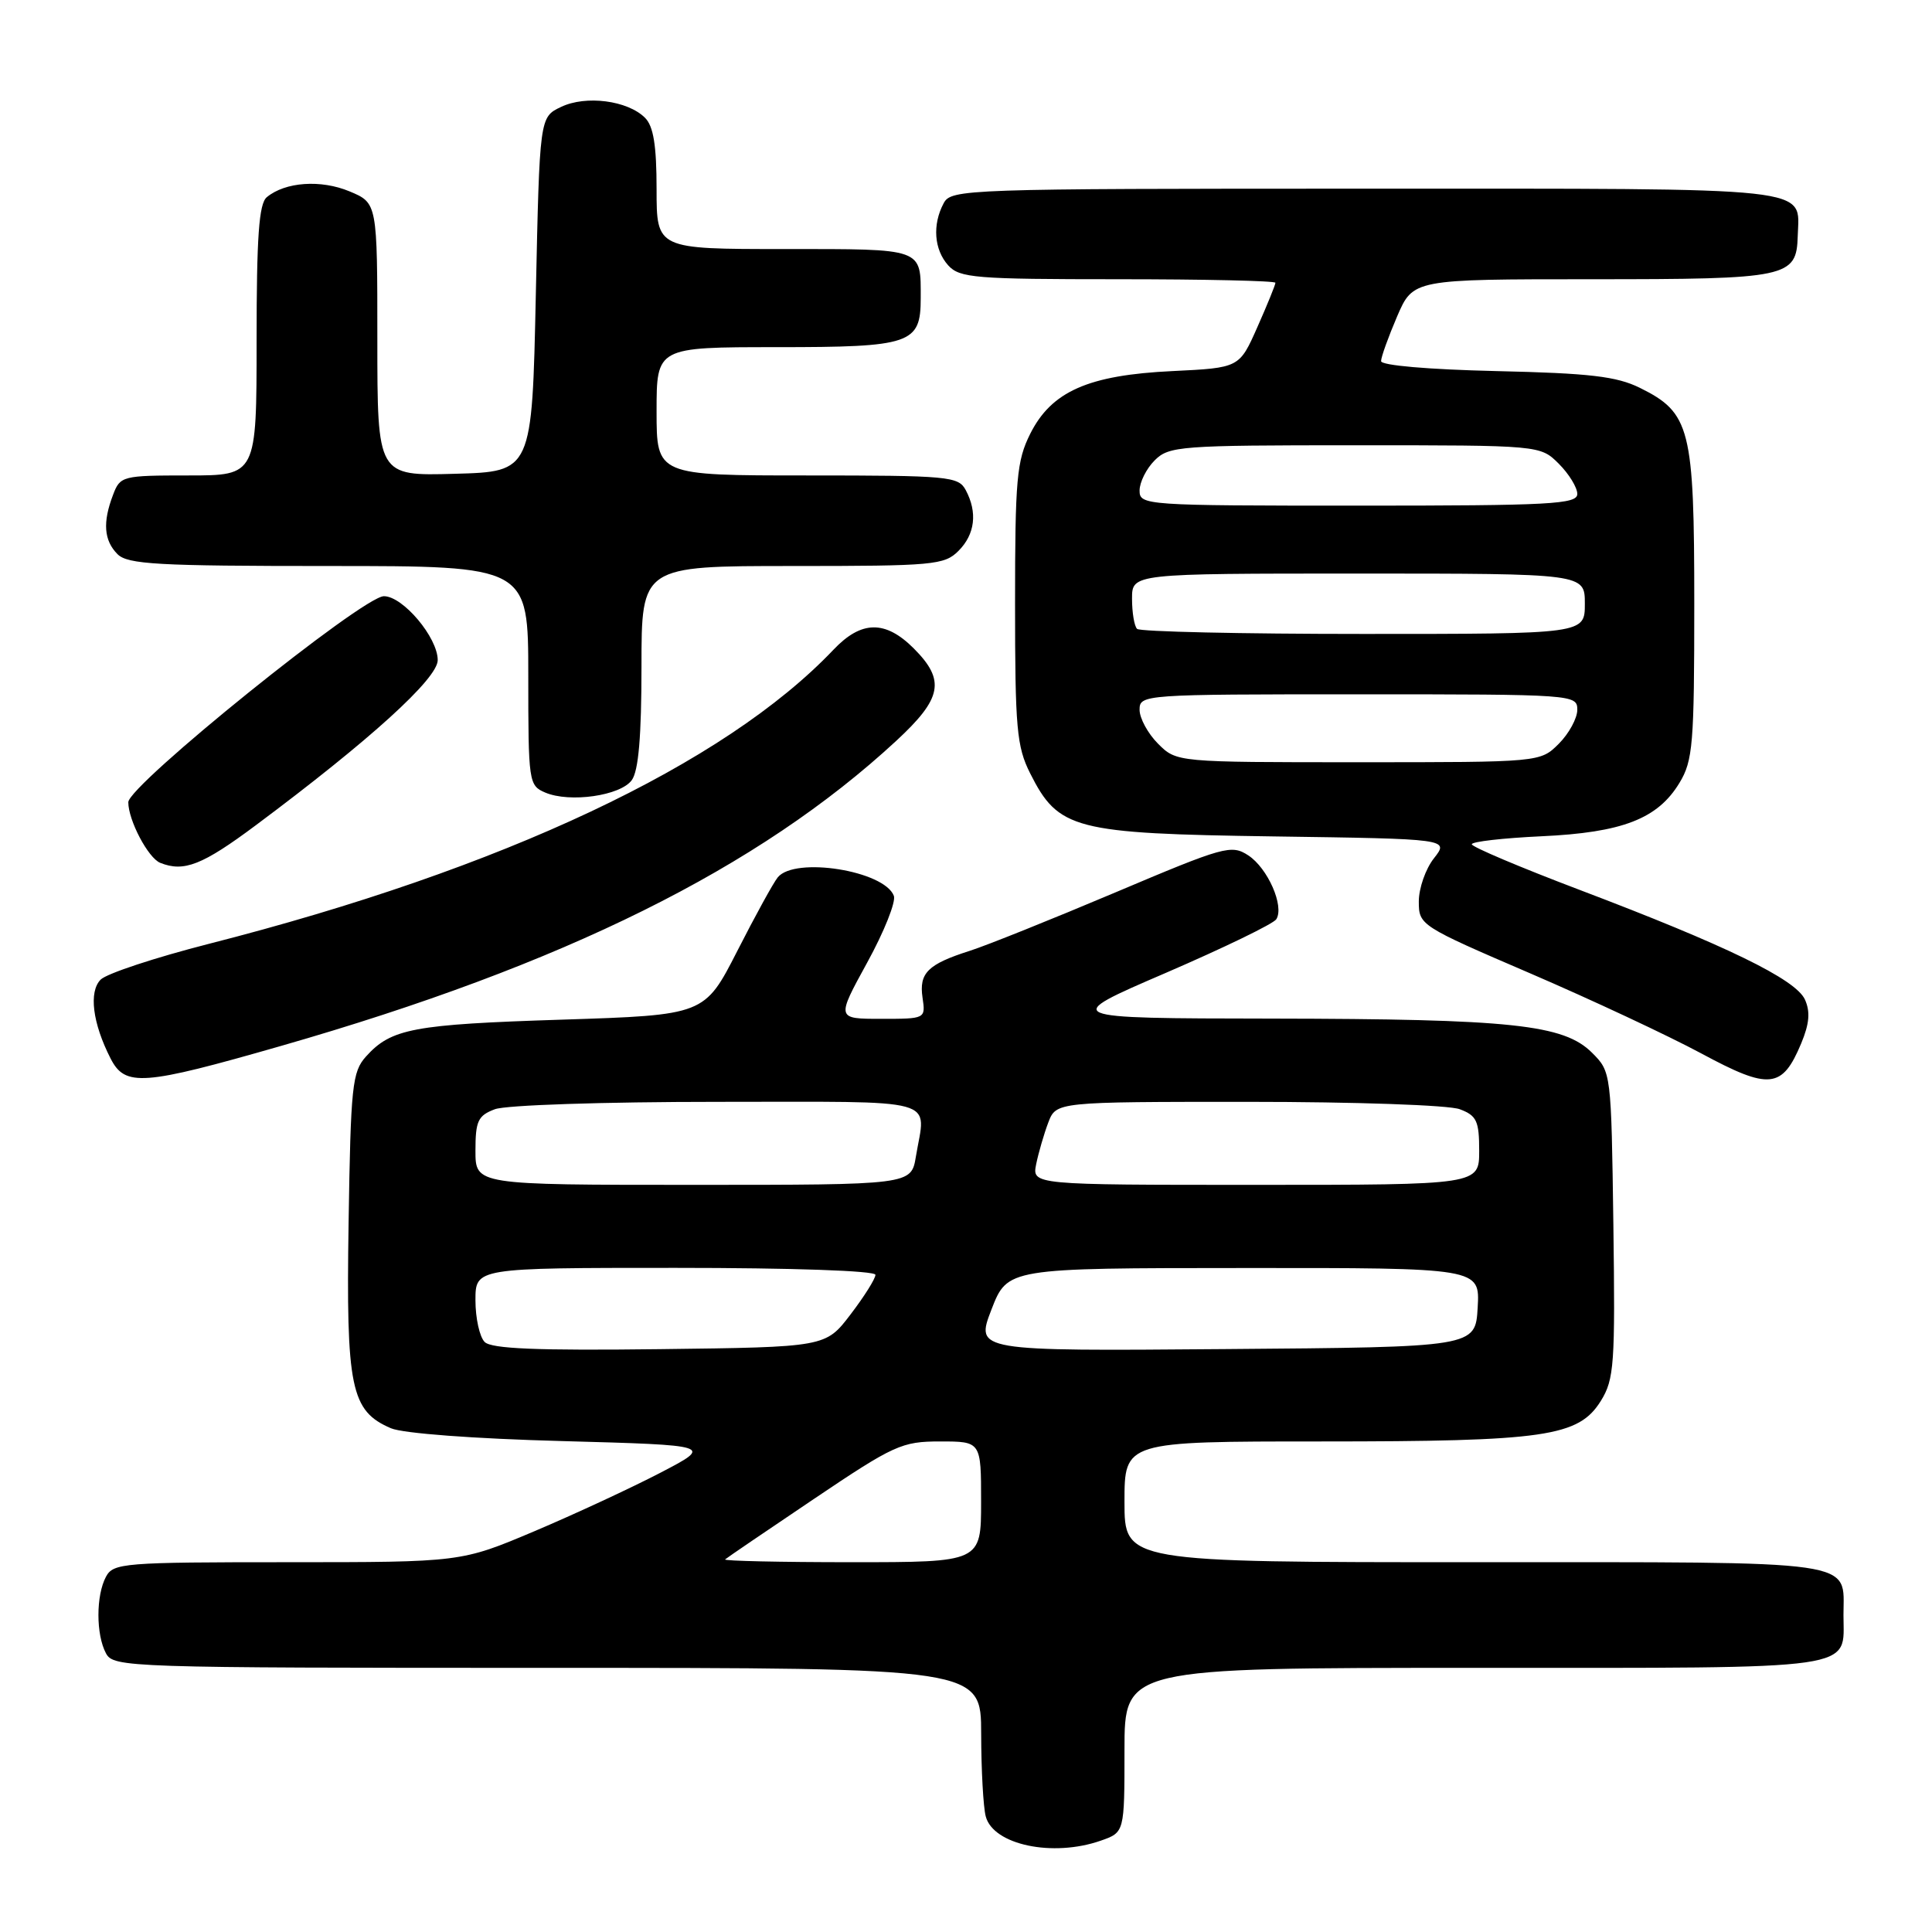 <?xml version="1.0" encoding="UTF-8" standalone="no"?>
<!DOCTYPE svg PUBLIC "-//W3C//DTD SVG 1.1//EN" "http://www.w3.org/Graphics/SVG/1.1/DTD/svg11.dtd" >
<svg xmlns="http://www.w3.org/2000/svg" xmlns:xlink="http://www.w3.org/1999/xlink" version="1.1" viewBox="0 0 256 256">
 <g >
 <path fill="currentColor"
d=" M 145.85 243.90 C 149.00 242.80 149.00 242.80 149.00 231.90 C 149.00 221.00 149.00 221.00 195.38 221.00 C 247.08 221.00 244.27 221.40 244.27 214.00 C 244.27 206.60 247.08 207.00 195.38 207.00 C 149.00 207.00 149.00 207.00 149.00 199.00 C 149.00 191.00 149.00 191.00 175.06 191.00 C 204.79 191.00 209.18 190.36 212.13 185.61 C 213.89 182.76 214.03 180.78 213.78 162.27 C 213.50 142.10 213.49 142.03 210.96 139.50 C 207.21 135.75 200.31 135.02 168.50 134.97 C 140.50 134.93 140.50 134.93 154.48 128.91 C 162.16 125.59 168.76 122.40 169.12 121.80 C 170.20 120.06 167.98 115.03 165.40 113.34 C 163.16 111.88 162.23 112.14 147.77 118.26 C 139.37 121.81 130.70 125.29 128.50 125.99 C 122.94 127.76 121.76 128.93 122.24 132.19 C 122.65 135.00 122.65 135.00 116.74 135.00 C 110.82 135.00 110.82 135.00 114.90 127.56 C 117.15 123.47 118.74 119.48 118.44 118.70 C 117.16 115.36 105.32 113.48 103.06 116.25 C 102.49 116.94 100.08 121.33 97.70 126.00 C 93.36 134.50 93.36 134.50 74.43 135.11 C 54.75 135.74 51.83 136.29 48.50 139.99 C 46.67 142.02 46.47 143.86 46.19 162.04 C 45.85 183.93 46.48 186.96 51.80 189.25 C 53.38 189.93 62.79 190.64 74.50 190.95 C 94.50 191.50 94.50 191.50 87.50 195.15 C 83.65 197.15 76.14 200.64 70.80 202.90 C 61.10 207.00 61.10 207.00 38.09 207.00 C 16.35 207.00 15.01 207.11 14.04 208.93 C 12.71 211.42 12.71 216.58 14.04 219.07 C 15.04 220.94 16.74 221.00 72.54 221.00 C 130.00 221.00 130.00 221.00 130.01 229.75 C 130.02 234.56 130.29 239.49 130.62 240.70 C 131.63 244.46 139.50 246.12 145.85 243.90 Z  M 238.67 138.25 C 239.76 135.63 239.89 134.06 239.16 132.44 C 237.93 129.75 228.71 125.27 209.27 117.90 C 201.44 114.93 195.03 112.22 195.02 111.87 C 195.01 111.52 199.16 111.05 204.25 110.81 C 214.97 110.32 219.66 108.50 222.54 103.73 C 224.32 100.80 224.50 98.58 224.50 80.00 C 224.50 56.75 223.98 54.70 217.29 51.39 C 214.21 49.87 210.65 49.45 198.25 49.17 C 189.25 48.96 183.00 48.42 183.00 47.85 C 183.00 47.31 183.96 44.65 185.12 41.94 C 187.25 37.00 187.25 37.00 210.93 37.00 C 236.99 37.00 238.05 36.77 238.21 31.25 C 238.40 24.67 241.41 25.00 180.91 25.00 C 127.72 25.00 126.04 25.06 125.04 26.93 C 123.52 29.77 123.77 33.09 125.65 35.17 C 127.16 36.83 129.23 37.00 148.15 37.00 C 159.62 37.00 169.00 37.21 169.00 37.47 C 169.00 37.73 167.93 40.37 166.61 43.34 C 164.22 48.74 164.22 48.74 155.36 49.17 C 144.20 49.70 139.32 51.86 136.50 57.50 C 134.72 61.07 134.50 63.50 134.50 80.00 C 134.50 96.51 134.72 98.93 136.50 102.47 C 140.25 109.92 142.30 110.45 168.76 110.83 C 192.02 111.16 192.02 111.16 190.01 113.72 C 188.90 115.12 188.00 117.70 188.00 119.45 C 188.00 122.59 188.17 122.70 202.75 128.97 C 210.86 132.46 221.07 137.24 225.44 139.59 C 234.46 144.45 236.15 144.28 238.67 138.25 Z  M 37.24 138.59 C 74.72 127.83 100.53 115.03 118.75 98.17 C 124.85 92.53 125.30 90.15 121.08 85.92 C 117.31 82.15 114.13 82.20 110.44 86.09 C 95.99 101.30 66.64 115.13 27.65 125.07 C 20.57 126.88 14.14 129.00 13.34 129.80 C 11.74 131.41 12.26 135.57 14.65 140.25 C 16.58 144.03 18.88 143.86 37.24 138.59 Z  M 33.91 109.34 C 49.02 98.07 58.00 89.92 58.00 87.47 C 58.00 84.47 53.39 79.00 50.87 79.00 C 48.08 79.00 17.00 104.05 17.00 106.30 C 17.00 108.69 19.63 113.69 21.23 114.33 C 24.37 115.59 26.82 114.63 33.91 109.34 Z  M 83.71 103.38 C 84.61 102.15 85.00 97.57 85.00 88.31 C 85.00 75.00 85.00 75.00 105.00 75.00 C 123.67 75.00 125.13 74.87 127.00 73.00 C 129.20 70.80 129.55 67.90 127.96 64.93 C 126.99 63.12 125.68 63.00 106.96 63.00 C 87.00 63.00 87.00 63.00 87.00 54.50 C 87.00 46.00 87.00 46.00 102.93 46.00 C 120.73 46.00 122.00 45.57 122.00 39.51 C 122.00 32.82 122.51 33.00 103.89 33.00 C 87.00 33.00 87.00 33.00 87.00 25.07 C 87.00 19.28 86.59 16.73 85.47 15.61 C 83.17 13.31 77.62 12.59 74.34 14.17 C 71.50 15.52 71.50 15.52 71.00 39.01 C 70.50 62.50 70.50 62.50 60.25 62.78 C 50.00 63.07 50.00 63.07 50.00 44.98 C 50.00 26.90 50.00 26.90 46.32 25.36 C 42.52 23.77 37.79 24.10 35.35 26.13 C 34.31 26.99 34.00 31.36 34.00 45.12 C 34.00 63.00 34.00 63.00 24.98 63.00 C 16.21 63.00 15.92 63.07 14.98 65.57 C 13.58 69.22 13.77 71.62 15.57 73.43 C 16.92 74.78 20.88 75.00 43.57 75.00 C 70.00 75.00 70.00 75.00 70.00 89.53 C 70.00 103.65 70.06 104.09 72.25 105.02 C 75.50 106.40 82.21 105.44 83.71 103.38 Z  M 96.08 206.63 C 96.31 206.42 101.60 202.82 107.83 198.63 C 118.48 191.46 119.49 191.00 124.58 191.00 C 130.00 191.00 130.00 191.00 130.00 199.00 C 130.00 207.00 130.00 207.00 112.83 207.00 C 103.39 207.00 95.85 206.83 96.08 206.63 Z  M 64.22 177.82 C 63.55 177.15 63.00 174.66 63.00 172.30 C 63.00 168.00 63.00 168.00 89.50 168.00 C 105.01 168.00 116.00 168.38 116.00 168.92 C 116.00 169.43 114.52 171.79 112.70 174.17 C 109.40 178.50 109.40 178.50 87.42 178.77 C 71.16 178.97 65.12 178.72 64.22 177.82 Z  M 131.37 173.53 C 133.50 168.03 133.50 168.03 164.80 168.02 C 196.10 168.00 196.10 168.00 195.80 173.25 C 195.50 178.50 195.50 178.50 162.37 178.76 C 129.25 179.03 129.25 179.03 131.37 173.53 Z  M 63.00 152.48 C 63.00 148.54 63.33 147.82 65.57 146.98 C 67.00 146.43 79.98 146.00 95.07 146.00 C 125.14 146.00 122.67 145.32 121.36 153.25 C 120.74 157.00 120.74 157.00 91.87 157.00 C 63.00 157.00 63.00 157.00 63.00 152.48 Z  M 137.30 154.25 C 137.61 152.74 138.33 150.26 138.90 148.75 C 139.95 146.00 139.95 146.00 165.41 146.00 C 179.53 146.00 192.01 146.43 193.43 146.98 C 195.67 147.82 196.00 148.54 196.00 152.48 C 196.00 157.00 196.00 157.00 166.38 157.00 C 136.75 157.00 136.75 157.00 137.30 154.25 Z  M 153.45 98.55 C 152.10 97.20 151.00 95.17 151.00 94.05 C 151.00 92.03 151.45 92.00 180.00 92.00 C 208.55 92.00 209.00 92.03 209.00 94.05 C 209.00 95.17 207.90 97.20 206.55 98.55 C 204.09 101.00 204.09 101.00 180.00 101.00 C 155.91 101.00 155.91 101.00 153.45 98.55 Z  M 150.67 83.33 C 150.30 82.97 150.00 81.17 150.00 79.33 C 150.00 76.00 150.00 76.00 180.00 76.00 C 210.00 76.00 210.00 76.00 210.00 80.00 C 210.00 84.00 210.00 84.00 180.67 84.00 C 164.53 84.00 151.03 83.70 150.67 83.33 Z  M 151.00 65.00 C 151.00 63.90 151.90 62.10 153.00 61.00 C 154.89 59.11 156.33 59.00 179.55 59.00 C 204.09 59.00 204.09 59.00 206.55 61.45 C 207.90 62.80 209.00 64.60 209.00 65.45 C 209.00 66.81 205.49 67.00 180.00 67.00 C 151.67 67.00 151.00 66.95 151.00 65.00 Z "/>
</g>
</svg>
